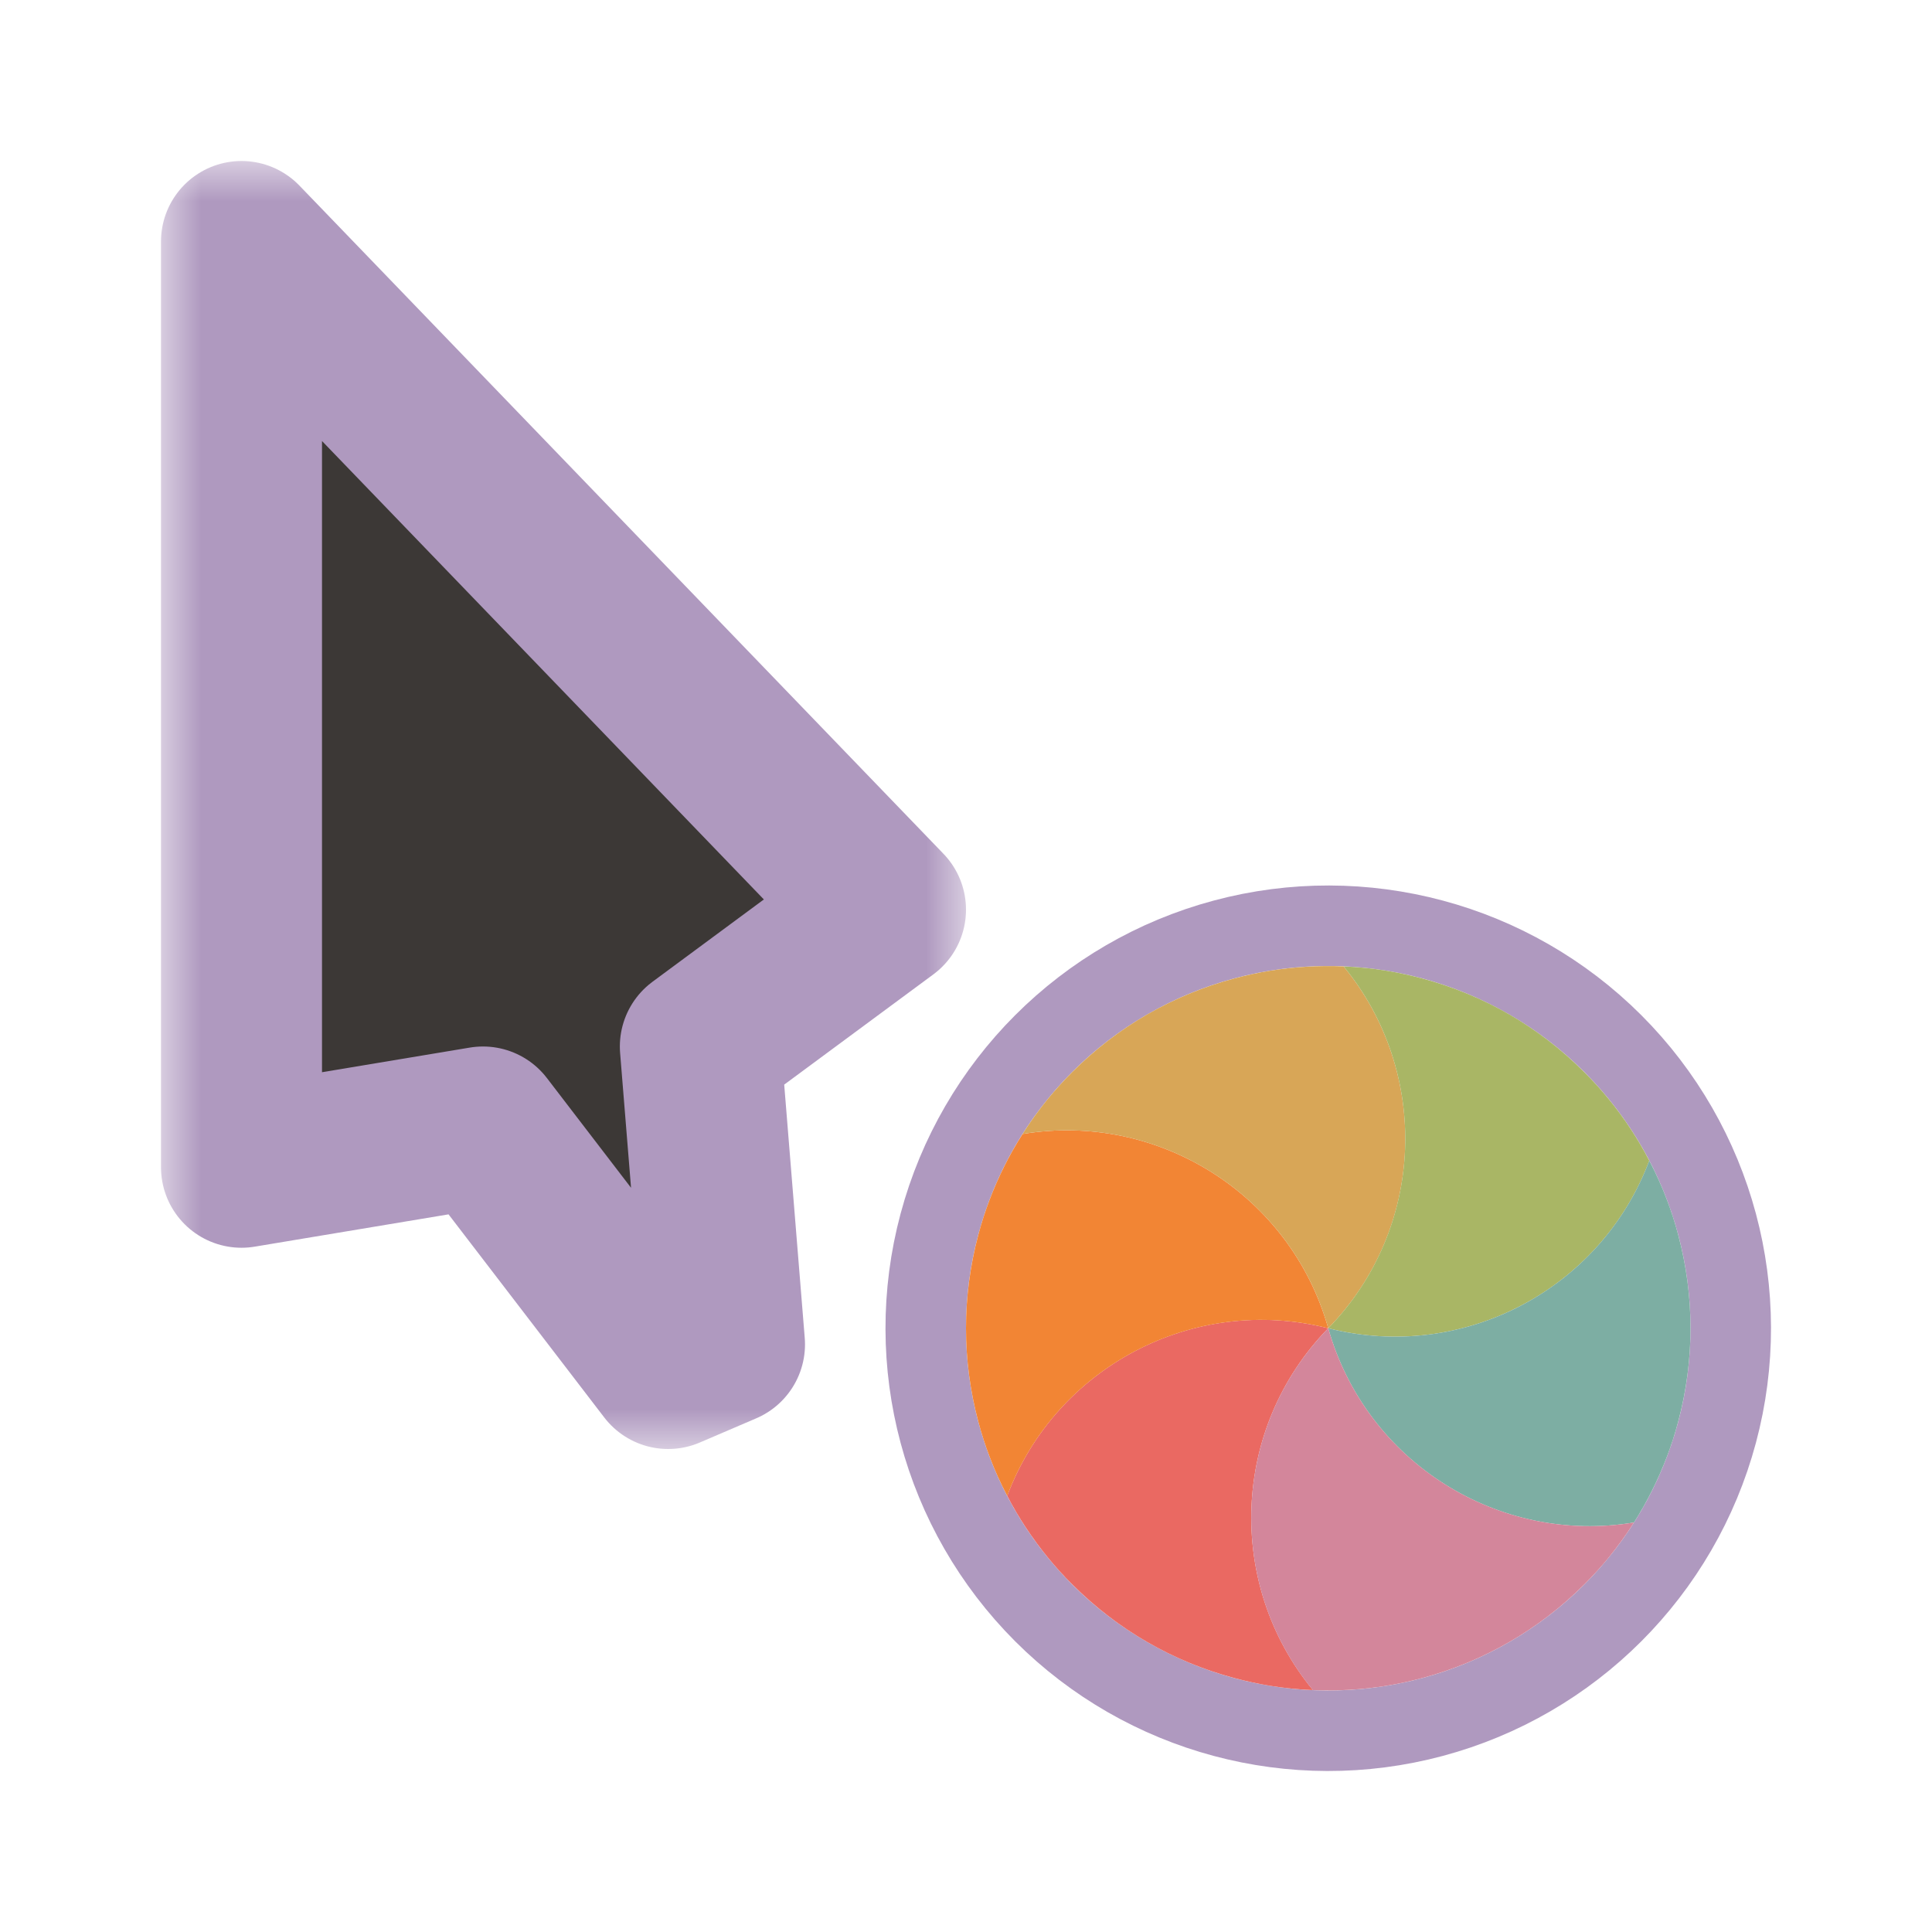 <svg width="24" height="24" viewBox="0 0 24 24" fill="none" xmlns="http://www.w3.org/2000/svg">
<g clip-path="url(#clip0_182_7313)" filter="url(#filter0_d_182_7313)">
<mask id="path-1-outside-1_182_7313" maskUnits="userSpaceOnUse" x="2" y="2" width="10" height="16" fill="black">
<rect fill="white" x="2" y="2" width="10" height="16"/>
<path d="M11 11.3L3 3L3 14.5L6 14L8.3 17L9 16.7L8.7 13L11 11.3Z"/>
</mask>
<path d="M11 11.3L3 3L3 14.5L6 14L8.3 17L9 16.7L8.7 13L11 11.3Z" fill="#3C3836"/>
<path d="M11 11.3L3 3L3 14.5L6 14L8.3 17L9 16.7L8.7 13L11 11.3Z" stroke="#AF99BF" stroke-width="2" stroke-linejoin="round" mask="url(#path-1-outside-1_182_7313)"/>
<circle cx="16.5" cy="16.5" r="5" transform="rotate(-165 16.5 16.5)" stroke="#AF99BF" stroke-linejoin="round"/>
<path d="M16.31 20.995C16.131 20.988 15.952 20.97 15.775 20.941C15.629 20.917 15.482 20.885 15.336 20.846C14.947 20.742 14.583 20.59 14.25 20.397C13.917 20.205 13.604 19.966 13.319 19.681C13.211 19.574 13.111 19.463 13.017 19.348C12.823 19.11 12.653 18.854 12.512 18.582C13.109 16.989 14.822 16.073 16.5 16.5C15.292 17.741 15.228 19.681 16.31 20.995Z" fill="#EA6962"/>
<path d="M12.512 18.583C12.429 18.424 12.355 18.261 12.292 18.093C12.239 17.954 12.193 17.811 12.154 17.665C12.05 17.276 12 16.885 12 16.5C12 16.116 12.05 15.725 12.154 15.335C12.193 15.189 12.239 15.046 12.292 14.907C12.401 14.62 12.538 14.345 12.703 14.087C14.381 13.808 16.03 14.833 16.5 16.5C14.822 16.074 13.109 16.989 12.512 18.583Z" fill="#F28534"/>
<path d="M12.702 14.087C12.798 13.936 12.903 13.791 13.016 13.652C13.111 13.537 13.211 13.426 13.318 13.319C13.603 13.034 13.917 12.795 14.25 12.602C14.583 12.411 14.946 12.258 15.335 12.154C15.482 12.115 15.629 12.083 15.775 12.059C16.078 12.01 16.385 11.992 16.691 12.005C17.772 13.319 17.709 15.26 16.5 16.5C16.03 14.833 14.381 13.808 12.702 14.087Z" fill="#D8A657"/>
<path d="M16.691 12.005C16.869 12.012 17.048 12.03 17.225 12.059C17.371 12.083 17.518 12.115 17.664 12.154C18.053 12.258 18.417 12.41 18.75 12.602C19.083 12.795 19.397 13.034 19.681 13.319C19.789 13.426 19.889 13.537 19.983 13.652C20.177 13.889 20.347 14.146 20.488 14.418C19.891 16.011 18.178 16.926 16.5 16.5C17.708 15.259 17.772 13.319 16.691 12.005Z" fill="#A9B665"/>
<path d="M20.488 14.417C20.571 14.576 20.645 14.739 20.708 14.907C20.761 15.046 20.807 15.189 20.846 15.335C20.95 15.724 21 16.115 21 16.5C21 16.884 20.95 17.275 20.846 17.664C20.807 17.811 20.761 17.954 20.708 18.093C20.599 18.38 20.462 18.654 20.298 18.913C18.619 19.192 16.97 18.167 16.5 16.5C18.178 16.926 19.891 16.011 20.488 14.417Z" fill="#7DAEA3"/>
<path d="M20.298 18.913C20.202 19.064 20.097 19.209 19.984 19.348C19.89 19.463 19.789 19.574 19.682 19.681C19.397 19.966 19.083 20.205 18.75 20.397C18.417 20.589 18.054 20.742 17.665 20.846C17.518 20.885 17.371 20.917 17.225 20.941C16.922 20.99 16.615 21.008 16.309 20.995C15.228 19.681 15.292 17.74 16.5 16.5C16.97 18.166 18.619 19.192 20.298 18.913Z" fill="#D3869B"/>
</g>
<defs>
<filter id="filter0_d_182_7313" x="-2" y="-2" width="28" height="28" filterUnits="userSpaceOnUse" color-interpolation-filters="sRGB">
<feFlood flood-opacity="0" result="BackgroundImageFix"/>
<feColorMatrix in="SourceAlpha" type="matrix" values="0 0 0 0 0 0 0 0 0 0 0 0 0 0 0 0 0 0 127 0" result="hardAlpha"/>
<feOffset/>
<feGaussianBlur stdDeviation="1"/>
<feColorMatrix type="matrix" values="0 0 0 0 0 0 0 0 0 0 0 0 0 0 0 0 0 0 0.2 0"/>
<feBlend mode="normal" in2="BackgroundImageFix" result="effect1_dropShadow_182_7313"/>
<feBlend mode="normal" in="SourceGraphic" in2="effect1_dropShadow_182_7313" result="shape"/>
</filter>
<clipPath id="clip0_182_7313">
<rect width="24" height="24" fill="white"/>
</clipPath>
</defs>
</svg>
